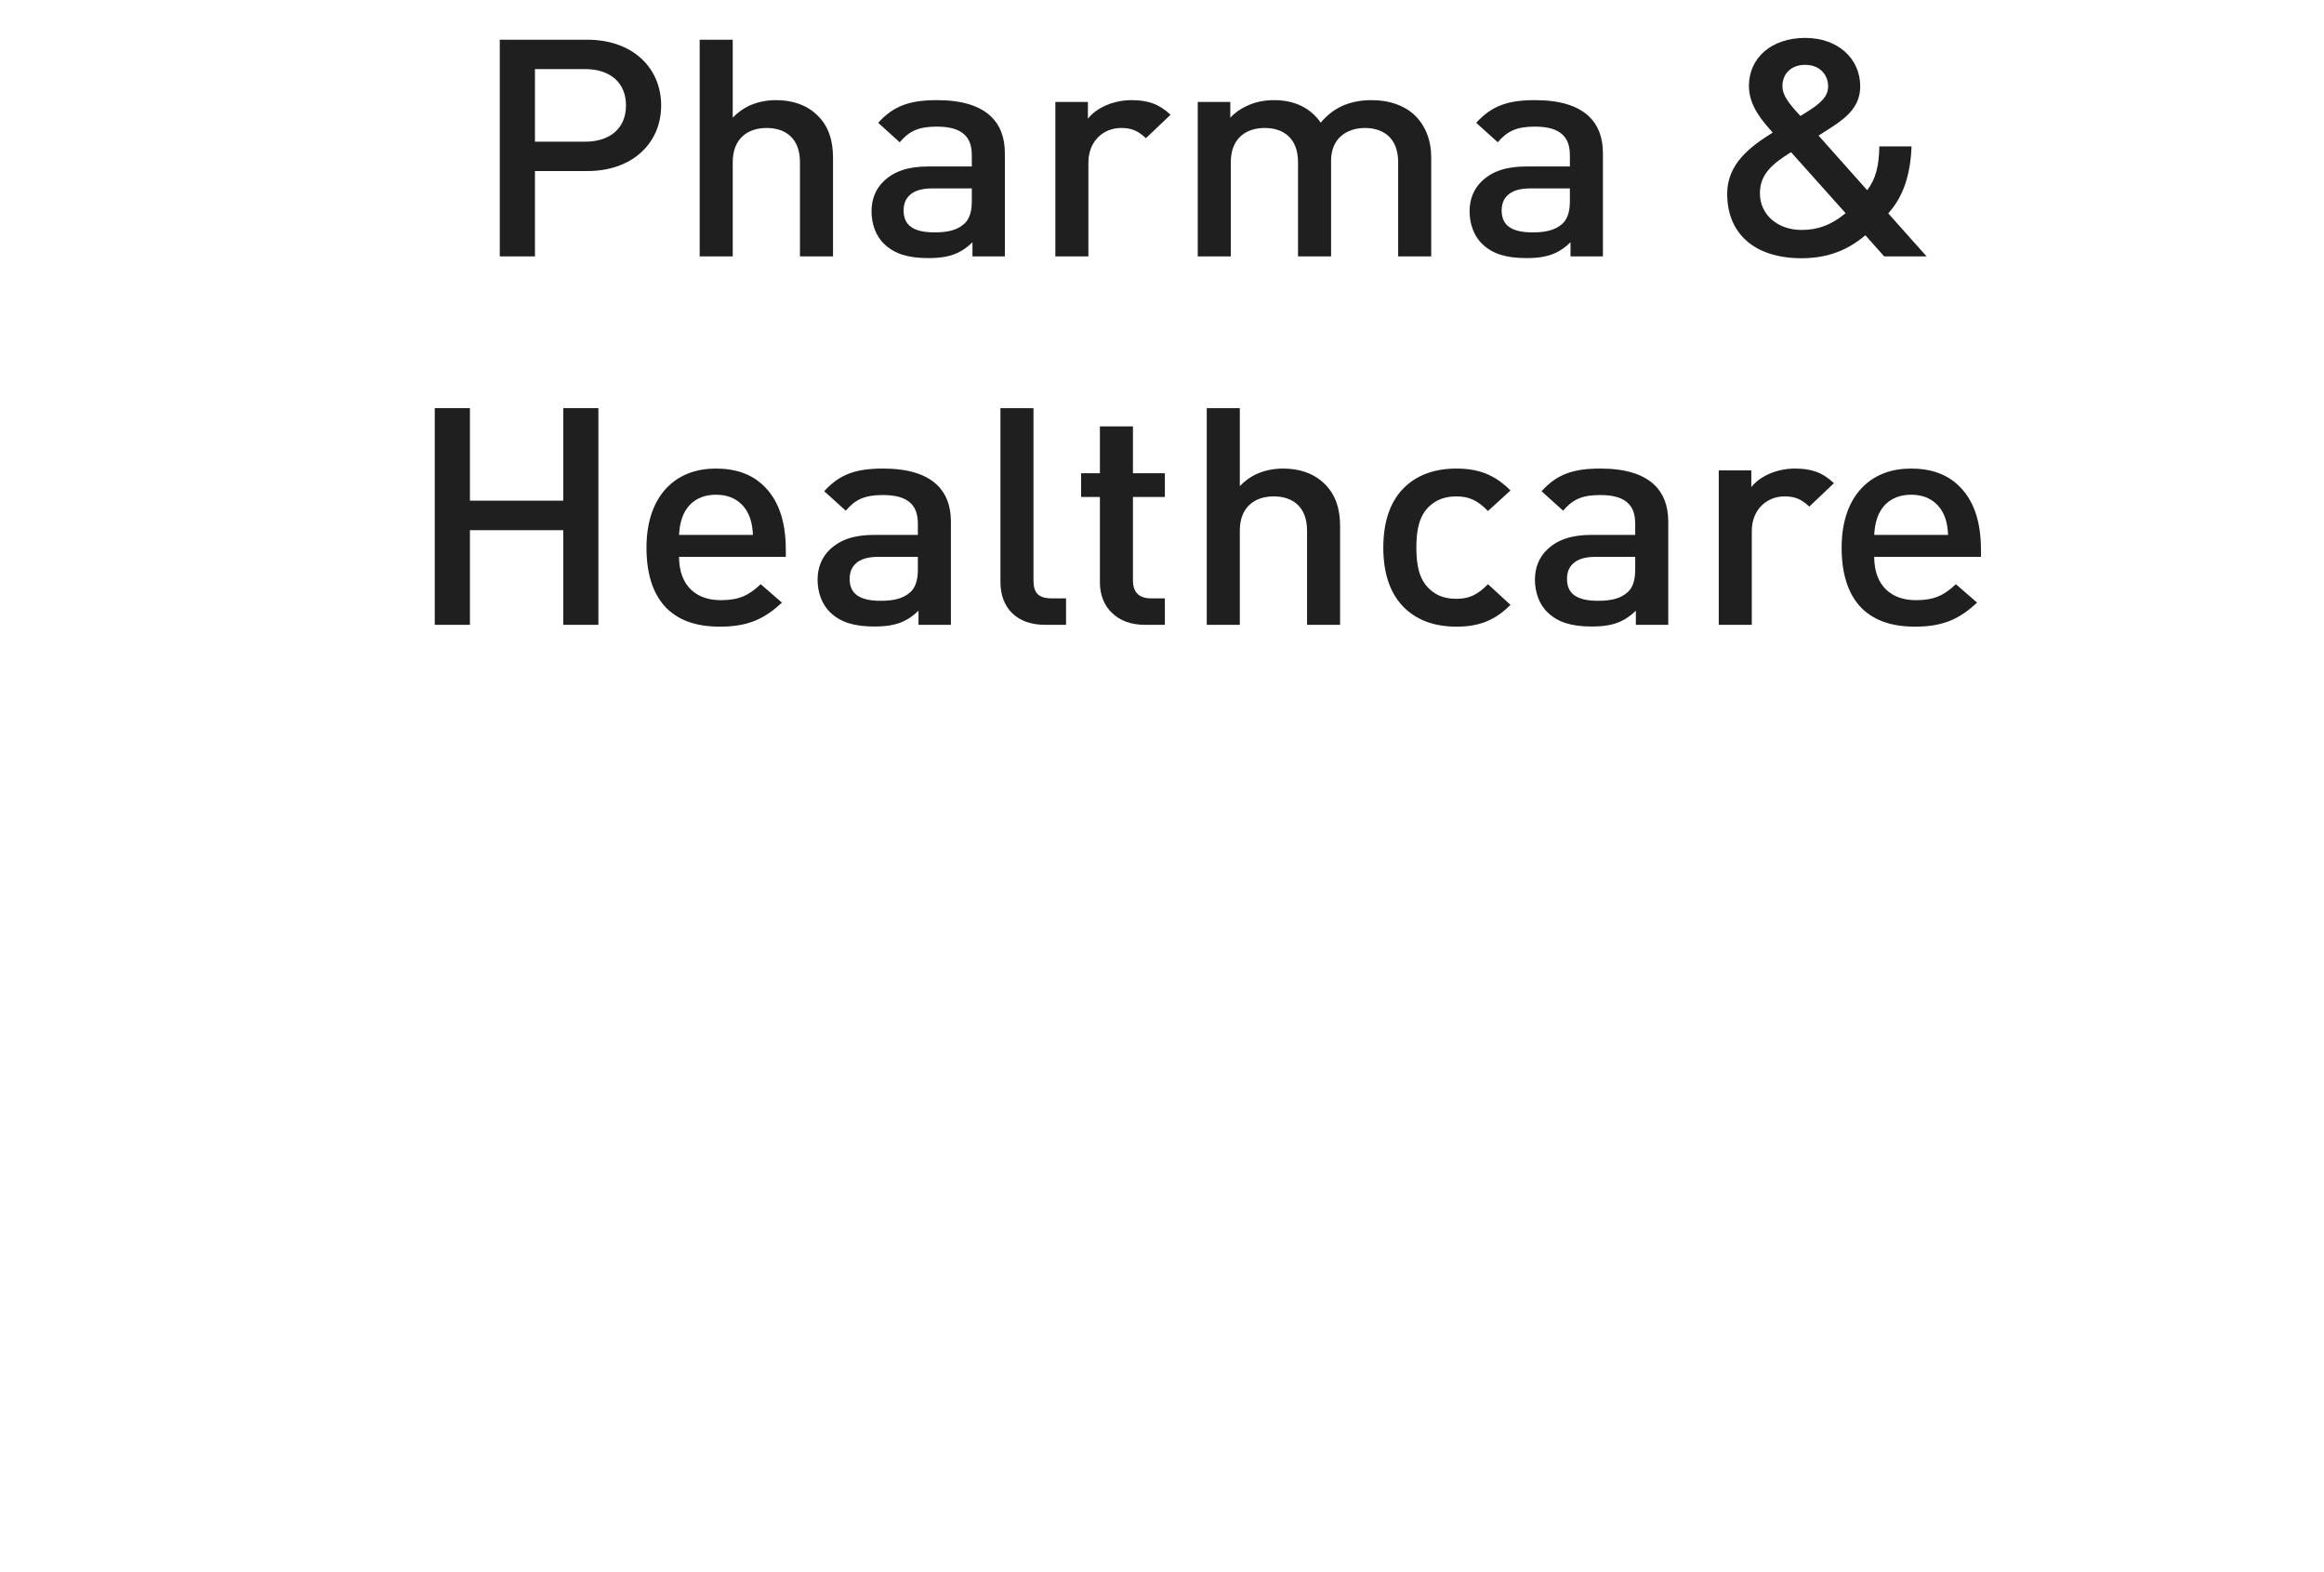 <svg width="136" height="92" viewBox="0 0 136 92" fill="none" xmlns="http://www.w3.org/2000/svg">
<path d="M29.247 15.005V2.325H34.377C37.003 2.325 38.691 3.954 38.691 6.171C38.691 8.38 37.003 10.009 34.377 10.009H31.305V15.005H29.247ZM31.305 8.291H34.244C35.685 8.291 36.633 7.516 36.633 6.171C36.633 4.818 35.685 4.043 34.244 4.043H31.305V8.291Z" fill="#1F1F1F"/>
<path d="M40.945 15.005V2.325H42.879V6.884C43.164 6.59 43.486 6.358 43.818 6.198C44.301 5.976 44.832 5.86 45.411 5.86C46.359 5.86 47.174 6.127 47.8 6.715C48.502 7.374 48.748 8.246 48.748 9.235V15.005H46.814V9.493C46.814 8.086 45.961 7.489 44.861 7.489C43.77 7.489 42.879 8.095 42.879 9.493V15.005H40.945Z" fill="#1F1F1F"/>
<path d="M54.32 15.103C53.145 15.103 52.348 14.854 51.76 14.293C51.258 13.83 51.002 13.108 51.002 12.36C51.002 11.666 51.239 11.051 51.732 10.588C52.329 10.027 53.135 9.742 54.311 9.742H56.87V9.101C56.87 8.567 56.747 8.166 56.444 7.881C56.112 7.561 55.572 7.409 54.813 7.409C53.742 7.409 53.192 7.685 52.651 8.326L51.391 7.187C52.291 6.189 53.249 5.86 54.832 5.86C56.273 5.86 57.316 6.18 57.98 6.804C58.53 7.32 58.805 8.041 58.805 8.976V15.005H56.908V14.177C56.624 14.453 56.34 14.658 56.027 14.8C55.572 15.014 55.041 15.103 54.32 15.103ZM52.879 12.325C52.879 13.162 53.429 13.598 54.68 13.598C55.41 13.598 56.008 13.491 56.453 13.073C56.776 12.761 56.87 12.289 56.87 11.764V11.025H54.614C53.95 11.025 53.514 11.149 53.22 11.434C52.983 11.657 52.879 11.951 52.879 12.325Z" fill="#1F1F1F"/>
<path d="M61.759 15.005V5.967H63.664V6.946C64.157 6.314 65.144 5.86 66.215 5.86C67.163 5.86 67.817 6.074 68.5 6.715L67.059 8.086C66.613 7.676 66.262 7.489 65.608 7.489C64.556 7.489 63.693 8.273 63.693 9.511V15.005H61.759Z" fill="#1F1F1F"/>
<path d="M70.092 15.005V5.967H71.997V6.884C72.282 6.581 72.604 6.367 72.945 6.207C73.448 5.967 73.969 5.86 74.567 5.86C75.742 5.86 76.681 6.305 77.288 7.178C77.629 6.768 78.027 6.448 78.492 6.225C79.013 5.984 79.592 5.86 80.255 5.86C81.317 5.86 82.161 6.163 82.777 6.732C83.422 7.347 83.754 8.22 83.754 9.199V15.005H81.82V9.493C81.82 8.086 80.966 7.489 79.876 7.489C78.814 7.489 77.894 8.095 77.894 9.404V15.005H75.96V9.493C75.96 8.086 75.107 7.489 74.007 7.489C72.917 7.489 72.026 8.095 72.026 9.493V15.005H70.092Z" fill="#1F1F1F"/>
<path d="M89.318 15.103C88.142 15.103 87.346 14.854 86.758 14.293C86.256 13.83 86 13.108 86 12.36C86 11.666 86.237 11.051 86.73 10.588C87.327 10.027 88.133 9.742 89.309 9.742H91.869V9.101C91.869 8.567 91.745 8.166 91.442 7.881C91.11 7.561 90.57 7.409 89.811 7.409C88.74 7.409 88.19 7.685 87.65 8.326L86.389 7.187C87.289 6.189 88.247 5.86 89.83 5.86C91.271 5.86 92.314 6.18 92.978 6.804C93.528 7.32 93.803 8.041 93.803 8.976V15.005H91.906V14.177C91.622 14.453 91.338 14.658 91.025 14.8C90.57 15.014 90.039 15.103 89.318 15.103ZM87.877 12.325C87.877 13.162 88.427 13.598 89.678 13.598C90.409 13.598 91.006 13.491 91.451 13.073C91.774 12.761 91.869 12.289 91.869 11.764V11.025H89.612C88.948 11.025 88.512 11.149 88.218 11.434C87.981 11.657 87.877 11.951 87.877 12.325Z" fill="#1F1F1F"/>
<path d="M105.436 15.112C102.64 15.112 101.075 13.643 101.075 11.345C101.075 9.618 102.355 8.62 103.739 7.757C103.142 7.089 102.346 6.198 102.346 5.032C102.346 3.402 103.644 2.218 105.645 2.218C107.551 2.218 108.859 3.429 108.859 5.049C108.859 6.127 108.214 6.777 107.228 7.418L106.422 7.935L109.267 11.131C109.769 10.473 109.959 9.724 109.978 8.567H111.864C111.798 10.188 111.409 11.479 110.499 12.485L112.746 15.005H110.262L109.162 13.767C108.556 14.266 107.437 15.112 105.436 15.112ZM102.99 11.309C102.99 12.565 104.024 13.456 105.427 13.456C106.328 13.456 107.115 13.206 108.006 12.476L104.811 8.905C103.739 9.573 102.99 10.179 102.99 11.309ZM104.308 5.041C104.308 5.53 104.593 5.967 105.361 6.786L105.749 6.545C106.479 6.082 106.982 5.682 106.982 5.058C106.982 4.328 106.441 3.794 105.645 3.794C104.811 3.794 104.308 4.319 104.308 5.041Z" fill="#1F1F1F"/>
<path d="M25.442 36.564V23.884H27.5V29.298H32.961V23.884H35.018V36.564H32.961V31.025H27.5V36.564H25.442Z" fill="#1F1F1F"/>
<path d="M42.136 36.671C40.771 36.671 39.794 36.324 39.074 35.656C38.297 34.916 37.832 33.75 37.832 32.049C37.832 30.437 38.306 29.209 39.15 28.416C39.851 27.757 40.781 27.419 41.899 27.419C43.056 27.419 43.976 27.748 44.658 28.398C45.521 29.209 45.986 30.428 45.986 32.192V32.584H39.738C39.738 33.42 39.984 34.08 40.449 34.516C40.866 34.908 41.444 35.121 42.184 35.121C43.264 35.121 43.833 34.828 44.516 34.186L45.758 35.264C44.772 36.181 43.824 36.671 42.136 36.671ZM39.738 31.301H44.061C44.032 30.642 43.89 29.974 43.359 29.476C43.018 29.155 42.544 28.95 41.899 28.95C41.264 28.95 40.781 29.155 40.439 29.476C39.918 29.974 39.776 30.642 39.738 31.301Z" fill="#1F1F1F"/>
<path d="M51.163 36.662C49.987 36.662 49.191 36.413 48.603 35.852C48.101 35.389 47.845 34.667 47.845 33.919C47.845 33.225 48.082 32.61 48.575 32.147C49.172 31.586 49.978 31.301 51.153 31.301H53.713V30.66C53.713 30.126 53.59 29.725 53.287 29.44C52.955 29.119 52.414 28.968 51.656 28.968C50.585 28.968 50.035 29.244 49.494 29.885L48.233 28.745C49.134 27.748 50.092 27.419 51.675 27.419C53.116 27.419 54.159 27.739 54.823 28.363C55.373 28.879 55.647 29.6 55.647 30.535V36.564H53.751V35.736C53.467 36.012 53.182 36.217 52.87 36.359C52.414 36.573 51.883 36.662 51.163 36.662ZM49.722 33.884C49.722 34.721 50.272 35.157 51.523 35.157C52.253 35.157 52.85 35.05 53.296 34.632C53.618 34.32 53.713 33.848 53.713 33.323V32.584H51.457C50.793 32.584 50.357 32.708 50.063 32.993C49.826 33.216 49.722 33.51 49.722 33.884Z" fill="#1F1F1F"/>
<path d="M61.18 36.564C60.327 36.564 59.701 36.324 59.256 35.905C58.782 35.46 58.545 34.801 58.545 34.062V23.884H60.479V33.955C60.479 34.667 60.744 35.014 61.531 35.014H62.385V36.564H61.18Z" fill="#1F1F1F"/>
<path d="M67.002 36.564C66.167 36.564 65.532 36.306 65.096 35.887C64.612 35.442 64.366 34.81 64.366 34.071V29.084H63.266V27.695H64.366V24.952H66.3V27.695H68.168V29.084H66.3V33.964C66.3 34.641 66.641 35.014 67.352 35.014H68.168V36.564H67.002Z" fill="#1F1F1F"/>
<path d="M70.619 36.564V23.884H72.554V28.443C72.838 28.149 73.16 27.917 73.492 27.757C73.976 27.535 74.507 27.419 75.085 27.419C76.033 27.419 76.848 27.686 77.474 28.274C78.176 28.933 78.422 29.805 78.422 30.794V36.564H76.488V31.052C76.488 29.645 75.635 29.048 74.535 29.048C73.445 29.048 72.554 29.654 72.554 31.052V36.564H70.619Z" fill="#1F1F1F"/>
<path d="M85.227 36.671C84.013 36.671 82.989 36.324 82.24 35.62C81.434 34.872 80.951 33.706 80.951 32.049C80.951 30.384 81.434 29.218 82.24 28.47C82.989 27.766 84.013 27.419 85.227 27.419C86.554 27.419 87.483 27.793 88.394 28.701L87.076 29.903C86.469 29.289 85.985 29.048 85.227 29.048C84.573 29.048 84.061 29.235 83.644 29.627C83.056 30.179 82.885 30.989 82.885 32.049C82.885 33.1 83.056 33.91 83.644 34.462C84.061 34.863 84.573 35.041 85.227 35.041C85.985 35.041 86.469 34.801 87.076 34.186L88.394 35.397C87.483 36.306 86.554 36.671 85.227 36.671Z" fill="#1F1F1F"/>
<path d="M93.142 36.662C91.966 36.662 91.17 36.413 90.582 35.852C90.08 35.389 89.824 34.667 89.824 33.919C89.824 33.225 90.061 32.61 90.554 32.147C91.151 31.586 91.957 31.301 93.133 31.301H95.692V30.66C95.692 30.126 95.569 29.725 95.266 29.44C94.934 29.119 94.394 28.968 93.635 28.968C92.564 28.968 92.014 29.244 91.473 29.885L90.212 28.745C91.113 27.748 92.071 27.419 93.654 27.419C95.095 27.419 96.138 27.739 96.802 28.363C97.352 28.879 97.626 29.6 97.626 30.535V36.564H95.73V35.736C95.446 36.012 95.162 36.217 94.849 36.359C94.394 36.573 93.863 36.662 93.142 36.662ZM91.701 33.884C91.701 34.721 92.251 35.157 93.502 35.157C94.232 35.157 94.83 35.05 95.275 34.632C95.598 34.32 95.692 33.848 95.692 33.323V32.584H93.436C92.772 32.584 92.336 32.708 92.042 32.993C91.805 33.216 91.701 33.51 91.701 33.884Z" fill="#1F1F1F"/>
<path d="M100.581 36.564V27.526H102.486V28.505C102.979 27.873 103.965 27.419 105.037 27.419C105.985 27.419 106.639 27.632 107.322 28.274L105.881 29.645C105.435 29.235 105.084 29.048 104.43 29.048C103.378 29.048 102.515 29.832 102.515 31.07V36.564H100.581Z" fill="#1F1F1F"/>
<path d="M112.077 36.671C110.712 36.671 109.735 36.324 109.014 35.656C108.237 34.916 107.772 33.75 107.772 32.049C107.772 30.437 108.247 29.209 109.09 28.416C109.792 27.757 110.721 27.419 111.84 27.419C112.996 27.419 113.916 27.748 114.599 28.398C115.462 29.209 115.926 30.428 115.926 32.192V32.584H109.678C109.678 33.42 109.925 34.08 110.389 34.516C110.806 34.908 111.385 35.121 112.124 35.121C113.205 35.121 113.774 34.828 114.457 34.186L115.699 35.264C114.713 36.181 113.764 36.671 112.077 36.671ZM109.678 31.301H114.001C113.973 30.642 113.831 29.974 113.3 29.476C112.959 29.155 112.485 28.95 111.84 28.95C111.205 28.95 110.721 29.155 110.38 29.476C109.858 29.974 109.716 30.642 109.678 31.301Z" fill="#1F1F1F"/>
</svg>
